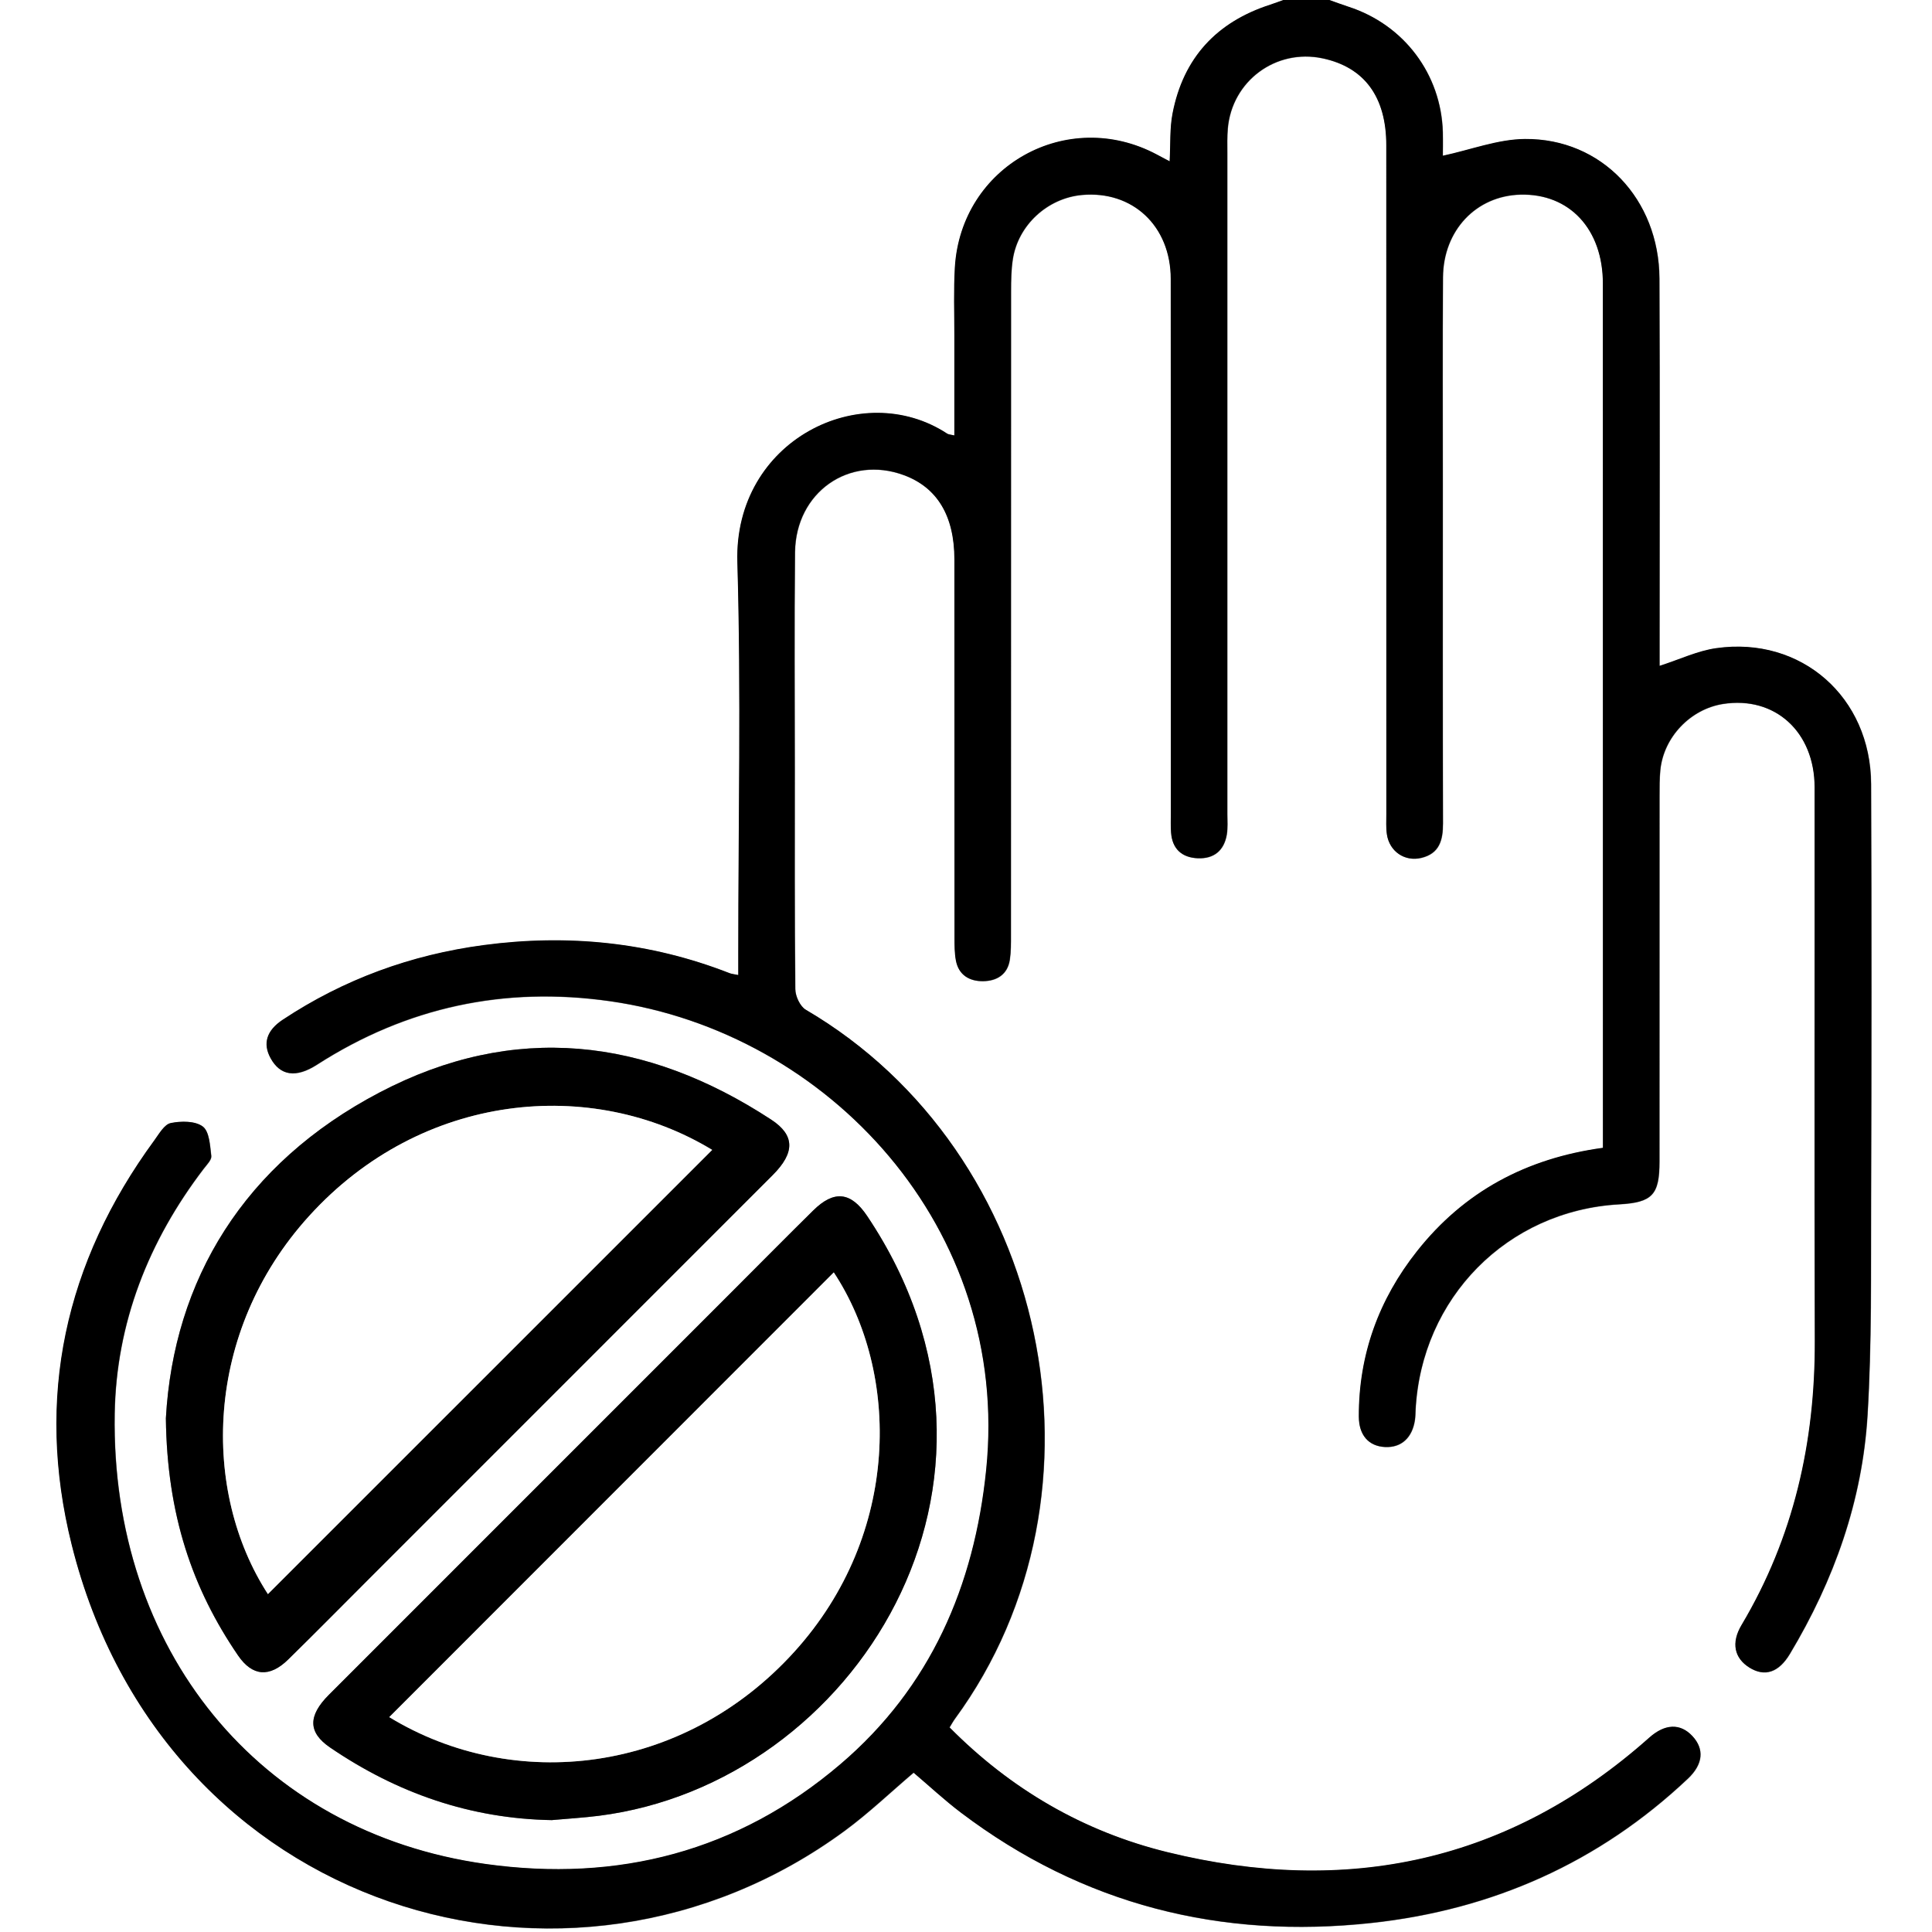 <?xml version="1.0" encoding="UTF-8"?>
<svg id="Layer_2" data-name="Layer 2" xmlns="http://www.w3.org/2000/svg" viewBox="0 0 384 384">
  <rect x="0" y="0" width="384" height="384" fill="#808080" stroke="none"/>
  <defs>
    <style>
      .cls-1 {
        fill: #000;
      }

      .cls-1, .cls-2 {
        stroke-width: 0px;
      }

      .cls-2 {
        fill: #fff;
      }
    </style>
  </defs>
  <g id="Layer_1-2" data-name="Layer 1">
    <g>
      <path class="cls-2" d="M264.23,0c39.92,0,79.84,0,119.77,0v384H0C0,256,0,128,0,0c85.08,0,170.17,0,255.25,0-.91.33-1.81.68-2.73.97-10.66,3.44-17.29,10.59-19.42,21.61-.58,2.98-.4,6.1-.58,9.53-1.06-.57-1.8-.96-2.54-1.35-17.82-9.5-38.95,2.27-40.15,22.44-.27,4.48-.1,8.98-.1,13.47-.01,6.58,0,13.16,0,19.92-.75-.18-1.15-.18-1.43-.36-17.02-11.17-42.41,1.31-41.7,25.53.75,25.93.17,51.89.18,77.84,0,1.34,0,2.68,0,4.24-.82-.17-1.32-.2-1.75-.38-15.8-6.18-32.12-7.79-48.87-5.57-14.42,1.92-27.78,6.79-39.93,14.84-3.22,2.14-3.99,4.72-2.42,7.61,1.92,3.52,5.05,4,9.22,1.32,17.84-11.46,37.27-15.61,58.23-12.63,43.43,6.19,79.73,45.13,74.79,93.19-2.37,23.04-11.05,43.2-28.98,58.48-20.36,17.36-44.22,23.49-70.47,19.83-45.26-6.32-74.54-42.79-73.77-89.49.29-18.06,6.71-34.35,17.72-48.74.6-.79,1.57-1.74,1.48-2.51-.25-2.05-.37-4.84-1.68-5.84-1.49-1.14-4.31-1.12-6.37-.69-1.28.27-2.32,2.14-3.26,3.43-17.77,24.27-23.7,51.17-16.43,80.37,18.18,72.93,98.81,97.23,153.67,56.84,4.78-3.52,9.11-7.66,13.66-11.53,3.1,2.63,6.11,5.44,9.38,7.92,24.25,18.36,51.72,25.21,81.69,21.94,23.99-2.62,45.13-11.98,62.81-28.66,3.06-2.89,3.32-5.9.9-8.49-2.38-2.55-5.42-2.45-8.55.33-27.84,24.78-60.07,31.52-95.79,22.76-16.67-4.09-31.11-12.5-43.29-24.8.41-.67.7-1.21,1.06-1.7,32.92-44.91,18.74-112.6-29.64-140.94-1.13-.66-2.07-2.69-2.08-4.09-.15-14.59-.1-29.19-.1-43.79,0-14.35-.11-28.69.04-43.04.13-11.96,10.78-19.38,21.68-15.32,6.58,2.45,10,8.07,10.01,16.74.03,25.07,0,50.15.02,75.22,0,1.49,0,3.01.27,4.47.54,2.94,2.72,4.17,5.43,4.13,2.71-.04,4.85-1.33,5.29-4.29.24-1.59.22-3.23.22-4.85.01-42.66,0-85.33.02-127.99,0-2.11.03-4.26.35-6.34,1.04-6.8,6.88-12.16,13.73-12.79,10.07-.92,17.66,6.15,17.67,16.69.04,35.43.02,70.86.02,106.29,0,1.25-.05,2.5.04,3.74.23,3.28,2.16,4.98,5.32,5.11,3.18.13,5.21-1.53,5.75-4.7.23-1.34.11-2.74.11-4.11,0-43.79,0-87.57,0-131.36,0-1.62-.05-3.25.09-4.86.82-9.48,9.56-15.93,18.84-13.96,8.31,1.76,12.66,7.65,12.67,17.29.02,44.29,0,88.57.01,132.86,0,1.37-.09,2.76.11,4.11.51,3.39,3.54,5.45,6.83,4.66,3.62-.87,4.32-3.54,4.31-6.86-.06-22.45-.03-44.91-.03-67.36,0-13.72-.06-27.45.03-41.17.06-9.35,6.59-16.21,15.39-16.44,9.74-.26,16.39,6.85,16.4,17.69.02,56.01.01,112.03.01,168.04,0,1.21,0,2.42,0,3.73-15.27,2.09-27.61,8.73-36.95,20.54-7.59,9.6-11.59,20.55-11.57,32.86,0,3.73,1.96,5.9,5.2,6.06,3.23.16,5.44-1.84,5.95-5.42.09-.62.09-1.24.12-1.87,1.12-22.35,18.23-39.67,40.43-40.94,6.61-.38,8.05-1.87,8.05-8.5,0-24.2,0-48.4.01-72.6,0-1.74-.01-3.5.16-5.23.66-6.55,5.98-12.11,12.47-13.13,10.3-1.62,18.19,5.53,18.2,16.6.03,36.68-.07,73.35.04,110.03.06,20.13-4.2,39.05-14.57,56.46-2.1,3.52-1.43,6.58,1.58,8.45,3.02,1.87,5.8.99,8.03-2.73,8.79-14.66,14.42-30.48,15.44-47.54.85-14.17.65-28.42.7-42.63.09-27.57.11-55.14,0-82.71-.07-17.29-13.86-29.41-30.76-27.01-3.71.53-7.26,2.23-11.28,3.52,0-1.48,0-2.94,0-4.39,0-24.2.08-48.4-.03-72.6-.07-15.77-11.48-27.87-26.72-27.73-5.37.05-10.73,2.13-16.33,3.33,0-1.03.04-2.86,0-4.68-.32-11.54-7.7-21.35-18.72-24.93-1.28-.42-2.54-.89-3.81-1.34ZM32.97,281.88c.23,19.23,5.26,33.86,14.34,47.15,2.85,4.17,6.27,4.43,9.97.81,5.43-5.32,10.77-10.74,16.15-16.12,26.71-26.71,53.43-53.42,80.13-80.14,4.47-4.47,4.46-7.94-.27-11.04-24.92-16.31-51.13-19.42-77.84-5.41-27.01,14.16-40.94,37.28-42.48,64.75ZM109.74,361.76c3.1-.28,6.21-.46,9.29-.85,50.83-6.44,88.72-66.43,53.32-119.22-3.24-4.83-6.59-5.16-10.71-1.1-5.24,5.16-10.41,10.39-15.61,15.6-26.89,26.89-53.78,53.77-80.65,80.66-4.19,4.2-4.17,7.49.23,10.49,13.3,9.06,27.9,14.16,44.13,14.43Z"/>
      <path class="cls-1" d="M264.23,0c1.27.45,2.53.92,3.81,1.34,11.01,3.58,18.39,13.39,18.72,24.93.05,1.82,0,3.65,0,4.68,5.6-1.2,10.96-3.29,16.33-3.33,15.24-.13,26.65,11.97,26.72,27.73.11,24.2.03,48.4.03,72.6,0,1.46,0,2.92,0,4.39,4.02-1.29,7.57-3,11.28-3.52,16.9-2.4,30.69,9.73,30.76,27.01.11,27.57.09,55.14,0,82.71-.05,14.21.15,28.46-.7,42.63-1.02,17.06-6.65,32.88-15.44,47.54-2.23,3.72-5.01,4.6-8.03,2.73-3.01-1.87-3.68-4.92-1.58-8.45,10.37-17.41,14.63-36.33,14.57-56.46-.11-36.68-.01-73.35-.04-110.03,0-11.07-7.91-18.21-18.2-16.6-6.49,1.02-11.81,6.58-12.47,13.13-.17,1.73-.16,3.49-.16,5.23,0,24.2,0,48.4-.01,72.6,0,6.63-1.44,8.13-8.05,8.5-22.19,1.26-39.3,18.59-40.43,40.94-.03.62-.03,1.25-.12,1.87-.52,3.58-2.72,5.58-5.95,5.42-3.24-.16-5.19-2.33-5.2-6.06-.02-12.31,3.97-23.26,11.57-32.86,9.34-11.81,21.68-18.45,36.95-20.54,0-1.31,0-2.52,0-3.73,0-56.01,0-112.03-.01-168.04,0-10.83-6.65-17.94-16.4-17.69-8.8.23-15.33,7.1-15.39,16.44-.09,13.72-.03,27.44-.03,41.17,0,22.45-.03,44.91.03,67.36,0,3.32-.69,5.99-4.31,6.86-3.29.79-6.32-1.27-6.83-4.66-.2-1.35-.11-2.74-.11-4.11,0-44.29,0-88.57-.01-132.86,0-9.64-4.36-15.52-12.67-17.29-9.28-1.97-18.02,4.49-18.84,13.96-.14,1.61-.09,3.24-.09,4.86,0,43.79,0,87.57,0,131.36,0,1.37.11,2.77-.11,4.11-.54,3.17-2.56,4.83-5.75,4.7-3.16-.13-5.09-1.83-5.32-5.11-.09-1.24-.04-2.49-.04-3.74,0-35.43.02-70.86-.02-106.29-.01-10.53-7.6-17.61-17.67-16.69-6.85.63-12.69,5.99-13.73,12.79-.32,2.08-.35,4.22-.35,6.34-.02,42.66-.01,85.33-.02,127.99,0,1.62.02,3.26-.22,4.85-.44,2.96-2.58,4.25-5.29,4.29-2.71.04-4.89-1.19-5.43-4.13-.27-1.46-.27-2.98-.27-4.47-.01-25.07,0-50.15-.02-75.22-.01-8.68-3.43-14.29-10.01-16.74-10.9-4.06-21.55,3.36-21.68,15.32-.15,14.34-.04,28.69-.04,43.04,0,14.6-.06,29.19.1,43.79.01,1.4.95,3.42,2.08,4.09,48.38,28.33,62.56,96.03,29.64,140.94-.36.49-.64,1.03-1.06,1.7,12.18,12.3,26.62,20.71,43.29,24.8,35.71,8.76,67.94,2.02,95.79-22.76,3.12-2.78,6.16-2.88,8.55-.33,2.42,2.59,2.16,5.61-.9,8.49-17.68,16.68-38.83,26.05-62.81,28.66-29.97,3.27-57.44-3.58-81.69-21.94-3.27-2.48-6.28-5.29-9.38-7.92-4.55,3.86-8.88,8.01-13.66,11.53-54.87,40.39-135.49,16.09-153.67-56.84-7.28-29.2-1.35-56.1,16.43-80.37.95-1.3,1.99-3.17,3.26-3.43,2.05-.43,4.88-.44,6.37.69,1.31,1,1.43,3.79,1.68,5.84.09.77-.88,1.73-1.48,2.51-11,14.4-17.42,30.68-17.72,48.74-.76,46.7,28.51,83.17,73.77,89.49,26.25,3.66,50.11-2.47,70.47-19.83,17.93-15.28,26.62-35.44,28.98-58.48,4.93-48.06-31.37-87-74.79-93.19-20.96-2.99-40.39,1.16-58.23,12.63-4.18,2.68-7.31,2.2-9.22-1.32-1.57-2.88-.8-5.47,2.42-7.61,12.15-8.05,25.51-12.92,39.93-14.84,16.74-2.23,33.07-.61,48.87,5.57.44.17.93.2,1.75.38,0-1.56,0-2.9,0-4.24,0-25.95.58-51.91-.18-77.84-.7-24.22,24.68-36.7,41.7-25.53.28.18.67.18,1.43.36,0-6.76,0-13.34,0-19.92,0-4.49-.16-8.99.1-13.47,1.2-20.17,22.33-31.94,40.15-22.44.74.39,1.48.79,2.54,1.35.19-3.44,0-6.56.58-9.53,2.13-11.02,8.75-18.17,19.42-21.61.92-.3,1.82-.65,2.73-.97,2.99,0,5.99,0,8.98,0Z"/>
      <path class="cls-1" d="M32.97,281.88c1.55-27.47,15.47-50.58,42.48-64.75,26.7-14.01,52.92-10.9,77.84,5.41,4.73,3.1,4.74,6.57.27,11.04-26.7,26.72-53.42,53.43-80.13,80.14-5.38,5.38-10.72,10.79-16.15,16.12-3.7,3.62-7.12,3.36-9.97-.81-9.08-13.29-14.11-27.92-14.34-47.15ZM141.55,228.55c-23.88-14.5-57.68-11.59-80.13,13.16-21.01,23.16-21.34,54.83-8.17,75.13,29.4-29.4,58.89-58.88,88.3-88.29Z"/>
      <path class="cls-1" d="M109.74,361.76c-16.23-.26-30.83-5.37-44.13-14.43-4.4-3-4.42-6.3-.23-10.49,26.88-26.89,53.77-53.77,80.65-80.66,5.2-5.2,10.37-10.43,15.61-15.6,4.12-4.06,7.47-3.73,10.71,1.1,35.4,52.79-2.49,112.78-53.32,119.22-3.08.39-6.2.57-9.29.85ZM77.37,341.29c24.76,15.11,58.42,11.41,80.53-13.01,21.22-23.44,20.96-55.49,7.82-75.38-29.39,29.4-58.81,58.83-88.35,88.39Z"/>
      <path class="cls-2" d="M141.55,228.55c-29.42,29.41-58.9,58.89-88.3,88.29-13.16-20.3-12.84-51.97,8.17-75.13,22.45-24.75,56.26-27.67,80.13-13.16Z"/>
      <path class="cls-2" d="M77.37,341.29c29.54-29.56,58.96-58.98,88.35-88.39,13.14,19.9,13.4,51.94-7.82,75.38-22.11,24.42-55.77,28.11-80.53,13.01Z"/>
    </g>
  </g>
</svg>
